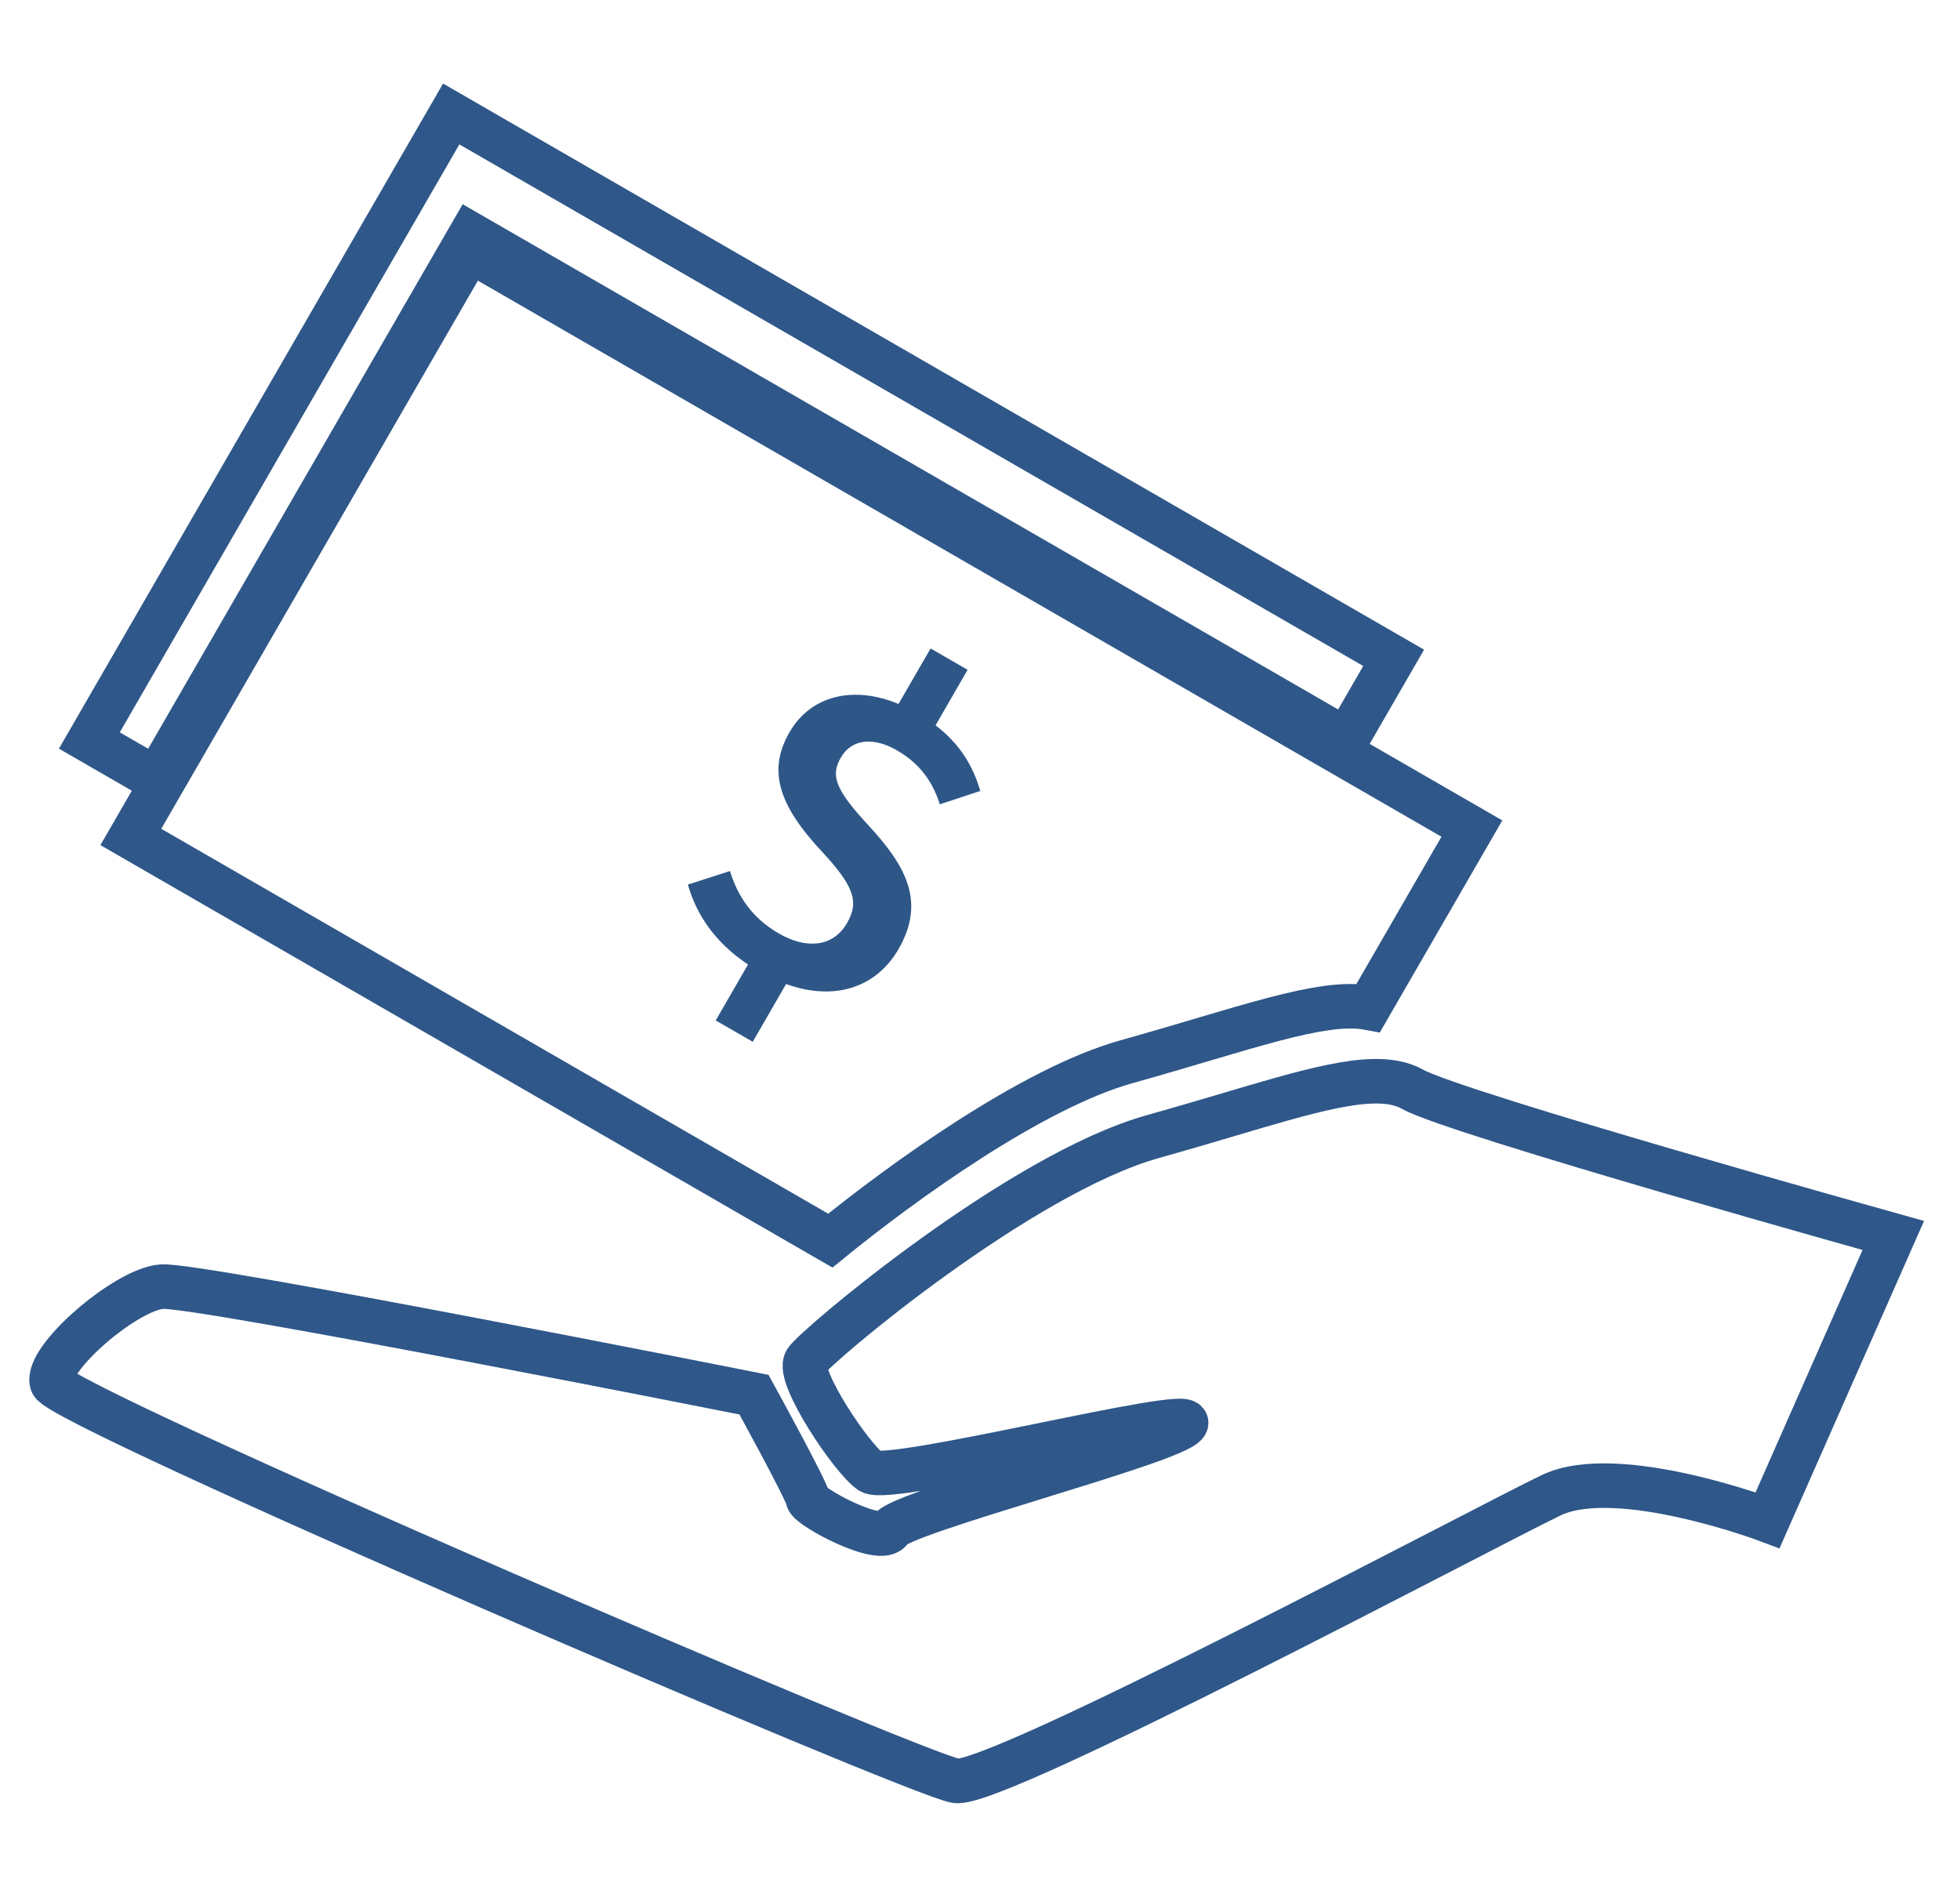 <?xml version="1.0" encoding="utf-8"?>
<!-- Generator: Adobe Illustrator 17.0.0, SVG Export Plug-In . SVG Version: 6.00 Build 0)  -->
<!DOCTYPE svg PUBLIC "-//W3C//DTD SVG 1.1//EN" "http://www.w3.org/Graphics/SVG/1.1/DTD/svg11.dtd">
<svg version="1.1" id="Layer_1" xmlns="http://www.w3.org/2000/svg" xmlns:xlink="http://www.w3.org/1999/xlink" x="0px" y="0px"
	 width="264.054px" height="254.634px" viewBox="1177.338 28.826 264.054 254.634"
	 enable-background="new 1177.338 28.826 264.054 254.634" xml:space="preserve">
<g>
	<path fill="#2E5788" d="M1649.101,163.086c3.03,0,5.921,0.049,8.388,0.143v71.37h-7.829l-64.792,21.39
		c-1.238,0.664-4.812,2.3-9.368,2.3c-2.837,0-6.055-0.634-9.327-2.532l-0.089-0.045l-88.806-49.372
		c-0.331-0.184-0.599-0.411-0.838-0.645c0-0.055-7.931-8.021-3.08-17.065c0-0.039,4.19-8.94,12.315-8.94
		c1.024,0,2.111,0.141,3.259,0.46c25.78,7.136,42.416,21.954,57.755,25.781c6.938,1.245,13.154,1.906,19.099,1.906
		c11.188,0,21.419-2.343,33.715-7.552c-1.778-0.173-3.894-0.241-6.248-0.241c-5.172,0-11.492,0.331-17.9,0.618
		c-2.843,0.134-5.736,0.23-8.575,0.324c-1.081,0.029-2.127,0.042-3.131,0.042c-25.306,0-26.291-8.832-20.502-15.331
		c5.82-6.528,10.856-6.669,18.266-6.669h28.395c4.519-2.048,27.776-12.401,40.319-14.639c0.045,0,0.092,0,0.14,0
		C1635.863,163.413,1642.811,163.086,1649.101,163.086 M1657.49,234.6v0.088V234.6 M1649.101,156.086
		c-5.431,0-13.279,0.241-19.916,1.387l-0.285,0.025c-12.267,2.188-32.712,11.001-40.594,14.53h-26.892
		c-7.599,0-15.458,0-23.491,9.01c-3.262,3.662-4.862,7.696-4.679,11.554c-1.694-0.908-3.442-1.867-5.246-2.858
		c-10.387-5.704-22.159-12.17-37.196-16.332c-1.707-0.473-3.433-0.713-5.127-0.713c-5.327,0-10.287,2.317-14.343,6.702
		c-0.82,0.886-2.944,3.32-4.134,5.933l-0.007-0.004c-5.079,9.47-1.286,19.101,3.958,24.956c-0.499-0.56-1.709-2.179-1.709-4.582
		l2.097,4.996c0.741,0.727,1.508,1.306,2.345,1.771l88.8,49.368l0.119,0.063c3.938,2.253,8.21,3.395,12.698,3.395
		c5.571,0,9.982-1.783,12.079-2.823l63.207-20.867h6.703l6.912-6.912h0.088V234.6v-71.37l-6.732-6.995
		C1655.227,156.138,1652.233,156.086,1649.101,156.086L1649.101,156.086z"/>
</g>
<g>
	<path fill="#2E5788" d="M1672.732,146.491v0.091h32.492c2.278,0,4.333,0.938,5.869,2.425c1.494,1.539,2.474,3.596,2.474,5.874
		v87.682c0,2.293-0.936,4.338-2.426,5.876c-1.535,1.489-3.588,2.473-5.876,2.473h-32.493c-2.137,0-4.144-0.841-5.632-2.19
		c-0.103-0.095-0.19-0.191-0.286-0.234c-1.49-1.49-2.474-3.589-2.474-5.924v-87.682c0-2.279,0.938-4.383,2.474-5.92
		C1668.393,147.424,1670.446,146.491,1672.732,146.491 M1672.732,139.491c-4.063,0-7.907,1.604-10.824,4.516
		c-2.922,2.924-4.529,6.784-4.529,10.874v87.682c0,4.095,1.607,7.957,4.525,10.874l2.077,1.434
		c-0.847-0.381-1.427-0.855-1.715-1.124l0.125,0.118l0.047,0.043c2.849,2.582,6.518,4.003,10.333,4.003h32.493
		c3.975,0,7.793-1.58,10.75-4.448l0.153-0.153c2.837-2.927,4.399-6.744,4.399-10.747v-87.682c0-3.975-1.581-7.793-4.452-10.75
		l-0.153-0.153c-2.928-2.835-6.741-4.397-10.739-4.397h-32.401L1672.732,139.491L1672.732,139.491z"/>
</g>
<path fill="none" stroke="#2E5788" stroke-width="9" stroke-miterlimit="10" d="M1590.876,65.733
	c-10.167-10.178-24.252-16.486-39.796-16.486c-15.536,0-29.621,6.308-39.788,16.486c-10.177,10.168-16.485,24.249-16.485,39.788
	c0,15.541,6.308,29.628,16.485,39.796c10.167,10.167,24.252,16.48,39.788,16.48c15.544,0,29.629-6.313,39.796-16.48
	c10.17-10.168,16.48-24.255,16.48-39.796C1607.356,89.982,1601.047,75.9,1590.876,65.733z"/>
<path fill="#2E5788" d="M1565.729,119.978c-0.758,1.653-1.792,3.115-3.112,4.288c-1.356,1.227-2.965,2.167-4.85,2.868
	c-1.877,0.711-4.002,1.183-6.308,1.367l-0.758,7.727c-0.042,0.192-0.095,0.375-0.14,0.519c-0.088,0.14-0.235,0.282-0.471,0.376
	c-0.226,0.094-0.509,0.184-0.941,0.235l0.045,0.045c-0.371,0.05-0.893,0.092-1.503,0.092c-0.751,0-1.37-0.042-1.837-0.092
	c-0.466-0.096-0.853-0.185-1.087-0.331c-0.277-0.137-0.417-0.326-0.513-0.507c-0.097-0.241-0.097-0.482-0.045-0.714l0.752-7.348
	c-1.038-0.14-2.028-0.328-2.923-0.561c-0.942-0.237-1.743-0.466-2.495-0.757c-0.749-0.278-1.415-0.561-1.933-0.842
	c-0.516-0.291-0.942-0.57-1.223-0.848c-0.28-0.283-0.469-0.657-0.613-1.227c-0.138-0.516-0.185-1.318-0.185-2.403
	c0-0.8,0.046-1.502,0.091-2.026c0.049-0.513,0.143-0.936,0.237-1.224c0.143-0.285,0.285-0.471,0.469-0.614
	c0.184-0.088,0.378-0.137,0.618-0.137c0.325,0,0.751,0.186,1.362,0.518c0.611,0.374,1.367,0.757,2.304,1.175
	c0.942,0.425,2.074,0.849,3.384,1.18c1.331,0.377,2.884,0.515,4.67,0.515c2.827,0,4.894-0.515,6.264-1.55
	c1.371-1.041,2.076-2.447,2.076-4.192c0-1.175-0.293-2.118-0.899-2.825c-0.616-0.754-1.365-1.412-2.36-1.975
	c-0.985-0.563-2.115-1.085-3.336-1.509c-1.23-0.474-2.501-0.946-3.82-1.411c-1.265-0.523-2.538-1.084-3.813-1.791
	c-1.227-0.66-2.354-1.506-3.345-2.495c-0.98-0.99-1.739-2.166-2.354-3.577c-0.61-1.416-0.895-3.109-0.895-5.09
	c0-1.785,0.285-3.437,0.895-4.893c0.615-1.506,1.46-2.783,2.593-3.916c1.126-1.13,2.544-1.972,4.19-2.677
	c1.649-0.707,3.53-1.133,5.604-1.413l0.705-7.258c0.049-0.184,0.094-0.372,0.144-0.467c0.096-0.144,0.229-0.231,0.473-0.375
	c0.229-0.088,0.51-0.184,0.936-0.235c0.383-0.044,0.902-0.096,1.509-0.096c0.76,0,1.369,0.053,1.837,0.096
	c0.474,0.088,0.895,0.184,1.129,0.331c0.283,0.136,0.419,0.328,0.516,0.513c0.094,0.235,0.094,0.474,0.094,0.706l-0.701,6.83
	c0.658,0.089,1.414,0.232,2.116,0.372c0.757,0.185,1.464,0.383,2.078,0.617c0.655,0.232,1.214,0.472,1.74,0.749
	c0.515,0.237,0.898,0.473,1.086,0.71c0.186,0.187,0.37,0.424,0.467,0.609c0.097,0.194,0.192,0.475,0.237,0.755
	c0.045,0.328,0.087,0.655,0.139,1.084c0.043,0.423,0.043,0.893,0.043,1.462c0,0.751,0,1.365-0.043,1.834
	c-0.053,0.469-0.094,0.846-0.185,1.084c-0.095,0.232-0.192,0.421-0.334,0.516c-0.14,0.096-0.234,0.141-0.419,0.141
	c-0.337,0-0.763-0.141-1.367-0.469c-0.62-0.334-1.325-0.664-2.216-0.989c-0.893-0.381-1.89-0.714-3.018-0.99
	c-1.134-0.328-2.398-0.472-3.769-0.472c-1.22,0-2.304,0.144-3.196,0.375c-0.895,0.241-1.603,0.57-2.167,0.99
	c-0.569,0.422-0.951,0.941-1.226,1.554c-0.232,0.614-0.372,1.272-0.372,1.978c0,1.133,0.279,2.073,0.889,2.828
	c0.621,0.748,1.412,1.454,2.402,1.975c0.993,0.563,2.12,1.043,3.394,1.508c1.269,0.466,2.542,0.939,3.859,1.46
	c1.315,0.515,2.59,1.086,3.866,1.741c1.272,0.66,2.349,1.509,3.384,2.455c0.993,0.979,1.794,2.158,2.356,3.525
	c0.613,1.412,0.896,3.062,0.896,4.985C1566.811,116.448,1566.434,118.326,1565.729,119.978z"/>
<g>
	<path fill="none" stroke="#2E5788" stroke-width="7" stroke-miterlimit="10" d="M569.638,196.068
		c-8.47-8.479-20.204-13.734-33.154-13.734c-12.943,0-24.676,5.255-33.147,13.734c-8.479,8.47-13.734,20.202-13.734,33.147
		c0,12.947,5.255,24.682,13.734,33.154c8.47,8.47,20.204,13.729,33.147,13.729c12.95,0,24.683-5.259,33.154-13.729
		c8.473-8.471,13.729-20.207,13.729-33.154C583.367,216.269,578.111,204.538,569.638,196.068z"/>
	<path fill="#2E5788" d="M554.264,243.297c-0.703,1.692-1.691,3.202-2.979,4.431c-1.321,1.285-2.908,2.29-4.78,3.064
		c-1.865,0.784-3.988,1.336-6.303,1.606l-0.483,7.809c-0.035,0.195-0.082,0.382-0.122,0.528c-0.084,0.144-0.226,0.292-0.461,0.396
		c-0.225,0.103-0.506,0.203-0.939,0.27l0.047,0.044c-0.372,0.064-0.896,0.125-1.51,0.147c-0.756,0.027-1.381,0.007-1.853-0.026
		c-0.473-0.08-0.866-0.156-1.107-0.294c-0.284-0.128-0.432-0.313-0.535-0.492c-0.107-0.239-0.115-0.481-0.071-0.718l0.491-7.428
		c-1.05-0.103-2.054-0.257-2.964-0.459c-0.957-0.205-1.773-0.406-2.54-0.672c-0.765-0.253-1.446-0.514-1.978-0.778
		c-0.531-0.274-0.969-0.54-1.262-0.81c-0.292-0.275-0.496-0.645-0.661-1.214c-0.158-0.515-0.234-1.321-0.273-2.414
		c-0.029-0.806-0.008-1.514,0.018-2.044c0.031-0.518,0.11-0.948,0.195-1.241c0.133-0.293,0.269-0.485,0.45-0.636
		c0.182-0.096,0.376-0.152,0.617-0.161c0.327-0.012,0.763,0.16,1.39,0.472c0.629,0.354,1.404,0.713,2.363,1.099
		c0.964,0.394,2.12,0.78,3.451,1.065c1.355,0.332,2.923,0.414,4.722,0.349c2.847-0.103,4.91-0.696,6.252-1.788
		c1.343-1.098,2.002-2.54,1.939-4.296c-0.043-1.184-0.372-2.122-1.008-2.813c-0.648-0.737-1.426-1.372-2.448-1.904
		c-1.013-0.531-2.17-1.016-3.415-1.399c-1.256-0.432-2.554-0.862-3.898-1.282c-1.292-0.481-2.595-1-3.904-1.665
		c-1.26-0.62-2.425-1.432-3.459-2.392c-1.023-0.961-1.83-2.118-2.5-3.517c-0.666-1.404-1.014-3.098-1.086-5.094
		c-0.065-1.798,0.163-3.472,0.724-4.96c0.564-1.539,1.369-2.856,2.469-4.038c1.093-1.179,2.491-2.078,4.122-2.848
		c1.635-0.772,3.514-1.27,5.592-1.626l0.446-7.334c0.043-0.187,0.081-0.378,0.128-0.476c0.092-0.148,0.222-0.241,0.462-0.395
		c0.228-0.097,0.507-0.204,0.934-0.27c0.384-0.058,0.904-0.13,1.516-0.152c0.765-0.028,1.38,0.003,1.854,0.03
		c0.481,0.072,0.908,0.153,1.149,0.292c0.29,0.126,0.434,0.315,0.538,0.498c0.104,0.233,0.112,0.473,0.121,0.708l-0.458,6.904
		c0.666,0.066,1.433,0.182,2.145,0.298c0.769,0.158,1.489,0.332,2.115,0.546c0.668,0.21,1.239,0.431,1.779,0.691
		c0.528,0.22,0.922,0.443,1.12,0.675c0.194,0.182,0.388,0.414,0.493,0.596c0.105,0.192,0.21,0.472,0.266,0.752
		c0.057,0.329,0.112,0.657,0.179,1.086c0.058,0.424,0.075,0.897,0.096,1.47c0.027,0.756,0.05,1.375,0.023,1.848
		c-0.036,0.474-0.065,0.856-0.147,1.099c-0.087,0.237-0.178,0.431-0.318,0.532c-0.138,0.102-0.231,0.15-0.417,0.157
		c-0.339,0.012-0.774-0.114-1.394-0.423c-0.636-0.313-1.359-0.62-2.268-0.916c-0.913-0.351-1.929-0.651-3.075-0.887
		c-1.153-0.289-2.432-0.388-3.813-0.338c-1.229,0.044-2.315,0.228-3.205,0.494c-0.893,0.275-1.594,0.632-2.147,1.076
		c-0.558,0.445-0.923,0.982-1.178,1.61c-0.211,0.627-0.328,1.294-0.303,2.006c0.041,1.141,0.356,2.078,0.998,2.816
		c0.652,0.731,1.474,1.413,2.49,1.902c1.02,0.531,2.173,0.974,3.473,1.396c1.295,0.424,2.594,0.854,3.939,1.33
		c1.343,0.471,2.648,1,3.956,1.613c1.305,0.618,2.42,1.434,3.497,2.35c1.035,0.95,1.885,2.108,2.501,3.465
		c0.668,1.399,1.014,3.051,1.083,4.988C555.226,239.703,554.914,241.608,554.264,243.297z"/>
</g>
<g>
	<g>
		<path fill="#2E5788" d="M520.482,52.76v-8.66c0-4.377-3.567-7.944-7.944-7.944h-6.577c-4.377,0-7.936,3.567-7.936,7.944v8.481
			h-51.183v-8.481c0-4.377-3.567-7.944-7.947-7.944h-6.564c-4.382,0-7.947,3.567-7.947,7.944v8.481H373.2v-8.481
			c0-4.377-3.56-7.944-7.942-7.944h-6.572c-4.382,0-7.952,3.567-7.952,7.944v8.807c-11.03,1.795-19.315,11.274-19.315,22.768
			v163.251c0,12.736,10.366,23.091,23.094,23.091h120.897v-6.032H354.514c-9.401,0-17.057-7.646-17.057-17.06V111.055h197.378
			v53.112h6.027V75.676C540.867,63.859,531.937,54.11,520.482,52.76z M504.062,44.098c0-1.049,0.85-1.907,1.912-1.907h6.567
			c1.064,0,1.915,0.858,1.915,1.907v23c0,1.054-0.85,1.912-1.915,1.912h-6.567c-1.059,0-1.912-0.861-1.912-1.912V44.098z
			 M430.423,44.098c0-1.049,0.853-1.907,1.907-1.907h6.564c1.064,0,1.915,0.858,1.915,1.907v23c0,1.054-0.85,1.912-1.915,1.912
			h-6.564c-1.054,0-1.907-0.861-1.907-1.912V44.098z M356.777,44.098c0-1.049,0.85-1.907,1.912-1.907h6.572
			c1.057,0,1.91,0.858,1.91,1.907v23c0,1.054-0.85,1.912-1.91,1.912h-6.572c-1.059,0-1.912-0.861-1.912-1.912V44.098z
			 M534.832,105.024H337.452v-29.35c-0.003-8.143,5.632-14.913,13.291-16.621v8.046c0,4.382,3.562,7.947,7.944,7.947h6.572
			c4.382,0,7.942-3.565,7.942-7.947v-8.484h51.183v8.484c0,4.382,3.572,7.947,7.957,7.947h6.569c4.372,0,7.931-3.565,7.931-7.947
			v-8.484h51.191v8.484c0,4.382,3.567,7.947,7.947,7.947h6.569c4.382,0,7.947-3.565,7.947-7.947v-8.245
			c8.112,1.299,14.338,8.336,14.338,16.82V105.024z M495.02,127.644c-7.672,0-13.895,6.228-13.895,13.9
			c0,7.684,6.223,13.905,13.895,13.905c7.684,0,13.91-6.218,13.91-13.905C508.93,133.872,502.707,127.644,495.02,127.644z
			 M376.195,168.79c-7.677,0-13.905,6.223-13.905,13.9c0,7.682,6.228,13.905,13.905,13.905s13.905-6.223,13.905-13.905
			C390.099,175.013,383.871,168.79,376.195,168.79z M376.195,209.924c-7.677,0-13.905,6.223-13.905,13.907
			c0,7.682,6.228,13.9,13.905,13.9s13.905-6.218,13.905-13.9C390.099,216.154,383.871,209.924,376.195,209.924z M415.803,127.644
			c-7.677,0-13.9,6.228-13.9,13.9c0,7.684,6.223,13.905,13.9,13.905c7.682,0,13.91-6.218,13.91-13.905
			C429.71,133.872,423.482,127.644,415.803,127.644z M376.195,127.644c-7.677,0-13.905,6.228-13.905,13.9
			c0,7.684,6.228,13.905,13.905,13.905s13.905-6.218,13.905-13.905C390.099,133.872,383.871,127.644,376.195,127.644z
			 M415.803,209.924c-7.677,0-13.9,6.223-13.9,13.907c0,7.682,6.223,13.9,13.9,13.9c7.682,0,13.91-6.218,13.91-13.9
			C429.71,216.154,423.482,209.924,415.803,209.924z M455.414,168.79c-7.682,0-13.9,6.223-13.9,13.9
			c0,7.682,6.213,13.905,13.9,13.905c7.672,0,13.905-6.223,13.905-13.905C469.316,175.013,463.094,168.79,455.414,168.79z
			 M415.803,168.79c-7.677,0-13.9,6.223-13.9,13.9c0,7.682,6.223,13.905,13.9,13.905c7.682,0,13.91-6.223,13.91-13.905
			C429.71,175.013,423.482,168.79,415.803,168.79z M455.414,127.644c-7.682,0-13.9,6.228-13.9,13.9
			c0,7.684,6.213,13.905,13.9,13.905c7.672,0,13.905-6.218,13.905-13.905C469.316,133.872,463.094,127.644,455.414,127.644z
			 M441.515,223.831c0,7.682,6.213,13.9,13.9,13.9c7.672,0,13.905-6.218,13.905-13.9c-0.003-7.677-6.225-13.907-13.905-13.907
			C447.732,209.924,441.515,216.147,441.515,223.831z"/>
	</g>
</g>
<g>
	<path fill="none" stroke="#2E5788" stroke-width="7" stroke-miterlimit="10" d="M851.638,196.068
		c-8.47-8.479-20.204-13.734-33.154-13.734c-12.943,0-24.677,5.255-33.147,13.734c-8.479,8.47-13.734,20.202-13.734,33.147
		c0,12.947,5.255,24.682,13.734,33.154c8.47,8.47,20.204,13.729,33.147,13.729c12.95,0,24.683-5.259,33.154-13.729
		c8.473-8.471,13.729-20.207,13.729-33.154C865.367,216.269,860.111,204.538,851.638,196.068z"/>
</g>
<g>
	<g>
		<path fill="#2E5788" d="M802.482,52.76v-8.66c0-4.377-3.567-7.944-7.944-7.944h-6.577c-4.377,0-7.936,3.567-7.936,7.944v8.481
			h-51.183v-8.481c0-4.377-3.567-7.944-7.947-7.944h-6.564c-4.382,0-7.947,3.567-7.947,7.944v8.481H655.2v-8.481
			c0-4.377-3.56-7.944-7.942-7.944h-6.572c-4.382,0-7.952,3.567-7.952,7.944v8.807c-11.03,1.795-19.315,11.274-19.315,22.768
			v163.251c0,12.736,10.366,23.091,23.094,23.091h120.897v-6.032H636.514c-9.401,0-17.057-7.646-17.057-17.06V111.055h197.378
			v53.112h6.027V75.676C822.867,63.859,813.937,54.11,802.482,52.76z M786.062,44.098c0-1.049,0.85-1.907,1.912-1.907h6.567
			c1.064,0,1.915,0.858,1.915,1.907v23c0,1.054-0.85,1.912-1.915,1.912h-6.567c-1.059,0-1.912-0.861-1.912-1.912V44.098z
			 M712.423,44.098c0-1.049,0.853-1.907,1.907-1.907h6.564c1.064,0,1.915,0.858,1.915,1.907v23c0,1.054-0.85,1.912-1.915,1.912
			h-6.564c-1.054,0-1.907-0.861-1.907-1.912V44.098z M638.777,44.098c0-1.049,0.85-1.907,1.912-1.907h6.572
			c1.057,0,1.91,0.858,1.91,1.907v23c0,1.054-0.85,1.912-1.91,1.912h-6.572c-1.059,0-1.912-0.861-1.912-1.912V44.098z
			 M816.832,105.024h-197.38v-29.35c-0.003-8.143,5.632-14.913,13.291-16.621v8.046c0,4.382,3.562,7.947,7.944,7.947h6.572
			c4.382,0,7.942-3.565,7.942-7.947v-8.484h51.183v8.484c0,4.382,3.572,7.947,7.957,7.947h6.569c4.372,0,7.931-3.565,7.931-7.947
			v-8.484h51.191v8.484c0,4.382,3.567,7.947,7.947,7.947h6.569c4.382,0,7.947-3.565,7.947-7.947v-8.245
			c8.112,1.299,14.338,8.336,14.338,16.82V105.024z M777.02,127.644c-7.672,0-13.895,6.228-13.895,13.9
			c0,7.684,6.223,13.905,13.895,13.905c7.684,0,13.91-6.218,13.91-13.905C790.93,133.872,784.707,127.644,777.02,127.644z
			 M658.195,168.79c-7.677,0-13.905,6.223-13.905,13.9c0,7.682,6.228,13.905,13.905,13.905s13.905-6.223,13.905-13.905
			C672.099,175.013,665.871,168.79,658.195,168.79z M658.195,209.924c-7.677,0-13.905,6.223-13.905,13.907
			c0,7.682,6.228,13.9,13.905,13.9s13.905-6.218,13.905-13.9C672.099,216.154,665.871,209.924,658.195,209.924z M697.803,127.644
			c-7.677,0-13.9,6.228-13.9,13.9c0,7.684,6.223,13.905,13.9,13.905c7.682,0,13.91-6.218,13.91-13.905
			C711.71,133.872,705.482,127.644,697.803,127.644z M658.195,127.644c-7.677,0-13.905,6.228-13.905,13.9
			c0,7.684,6.228,13.905,13.905,13.905s13.905-6.218,13.905-13.905C672.099,133.872,665.871,127.644,658.195,127.644z
			 M697.803,209.924c-7.677,0-13.9,6.223-13.9,13.907c0,7.682,6.223,13.9,13.9,13.9c7.682,0,13.91-6.218,13.91-13.9
			C711.71,216.154,705.482,209.924,697.803,209.924z M737.414,168.79c-7.682,0-13.9,6.223-13.9,13.9
			c0,7.682,6.213,13.905,13.9,13.905c7.672,0,13.905-6.223,13.905-13.905C751.316,175.013,745.094,168.79,737.414,168.79z
			 M697.803,168.79c-7.677,0-13.9,6.223-13.9,13.9c0,7.682,6.223,13.905,13.9,13.905c7.682,0,13.91-6.223,13.91-13.905
			C711.71,175.013,705.482,168.79,697.803,168.79z M737.414,127.644c-7.682,0-13.9,6.228-13.9,13.9
			c0,7.684,6.213,13.905,13.9,13.905c7.672,0,13.905-6.218,13.905-13.905C751.316,133.872,745.094,127.644,737.414,127.644z
			 M723.515,223.831c0,7.682,6.213,13.9,13.9,13.9c7.672,0,13.905-6.218,13.905-13.9c-0.003-7.677-6.225-13.907-13.905-13.907
			C729.732,209.924,723.515,216.147,723.515,223.831z"/>
	</g>
</g>
<path fill="#2E5788" d="M853.692,230.08c0.122,1.929-0.841,3.56-2.151,3.643l-32.867,2.079c-1.31,0.083-2.47-1.414-2.592-3.343l0,0
	c-0.122-1.929,0.841-3.56,2.151-3.643l32.867-2.079C852.41,226.654,853.57,228.151,853.692,230.08L853.692,230.08z"/>
<path fill="#2E5788" d="M804.123,195.934c1.778-0.758,3.683-0.286,4.253,1.054l14.323,33.623c0.571,1.34-0.408,3.04-2.187,3.798l0,0
	c-1.778,0.758-3.683,0.286-4.253-1.054l-14.323-33.623C801.366,198.391,802.344,196.691,804.123,195.934L804.123,195.934z"/>
<g>
	<g>
		<path fill="#2E5788" d="M1086.399,52.76v-8.66c0-4.377-3.567-7.944-7.944-7.944h-6.577c-4.377,0-7.937,3.567-7.937,7.944v8.481
			h-51.183v-8.481c0-4.377-3.567-7.944-7.947-7.944h-6.564c-4.382,0-7.947,3.567-7.947,7.944v8.481h-51.183v-8.481
			c0-4.377-3.56-7.944-7.942-7.944h-6.572c-4.382,0-7.952,3.567-7.952,7.944v8.807c-11.03,1.795-19.315,11.274-19.315,22.768
			v163.251c0,12.736,10.366,23.091,23.094,23.091h120.897v-6.032H920.431c-9.401,0-17.057-7.646-17.057-17.06V111.055h197.378
			v53.112h6.027V75.676C1106.784,63.859,1097.855,54.11,1086.399,52.76z M1069.979,44.098c0-1.049,0.85-1.907,1.912-1.907h6.567
			c1.064,0,1.915,0.858,1.915,1.907v23c0,1.054-0.85,1.912-1.915,1.912h-6.567c-1.059,0-1.912-0.861-1.912-1.912V44.098z
			 M996.341,44.098c0-1.049,0.853-1.907,1.907-1.907h6.564c1.064,0,1.915,0.858,1.915,1.907v23c0,1.054-0.85,1.912-1.915,1.912
			h-6.564c-1.054,0-1.907-0.861-1.907-1.912V44.098z M922.695,44.098c0-1.049,0.85-1.907,1.912-1.907h6.572
			c1.057,0,1.91,0.858,1.91,1.907v23c0,1.054-0.85,1.912-1.91,1.912h-6.572c-1.059,0-1.912-0.861-1.912-1.912V44.098z
			 M1100.75,105.024h-197.38v-29.35c-0.003-8.143,5.632-14.913,13.291-16.621v8.046c0,4.382,3.562,7.947,7.944,7.947h6.572
			c4.382,0,7.942-3.565,7.942-7.947v-8.484h51.183v8.484c0,4.382,3.572,7.947,7.957,7.947h6.569c4.372,0,7.931-3.565,7.931-7.947
			v-8.484h51.191v8.484c0,4.382,3.567,7.947,7.947,7.947h6.569c4.382,0,7.947-3.565,7.947-7.947v-8.245
			c8.112,1.299,14.338,8.336,14.338,16.82V105.024z M1060.937,127.644c-7.672,0-13.895,6.228-13.895,13.9
			c0,7.684,6.223,13.905,13.895,13.905c7.684,0,13.91-6.218,13.91-13.905C1074.847,133.872,1068.624,127.644,1060.937,127.644z
			 M942.112,168.79c-7.677,0-13.905,6.223-13.905,13.9c0,7.682,6.228,13.905,13.905,13.905s13.905-6.223,13.905-13.905
			C956.017,175.013,949.789,168.79,942.112,168.79z M942.112,209.924c-7.677,0-13.905,6.223-13.905,13.907
			c0,7.682,6.228,13.9,13.905,13.9s13.905-6.218,13.905-13.9C956.017,216.154,949.789,209.924,942.112,209.924z M981.72,127.644
			c-7.677,0-13.9,6.228-13.9,13.9c0,7.684,6.223,13.905,13.9,13.905c7.682,0,13.91-6.218,13.91-13.905
			C995.628,133.872,989.4,127.644,981.72,127.644z M942.112,127.644c-7.677,0-13.905,6.228-13.905,13.9
			c0,7.684,6.228,13.905,13.905,13.905s13.905-6.218,13.905-13.905C956.017,133.872,949.789,127.644,942.112,127.644z
			 M981.72,209.924c-7.677,0-13.9,6.223-13.9,13.907c0,7.682,6.223,13.9,13.9,13.9c7.682,0,13.91-6.218,13.91-13.9
			C995.628,216.154,989.4,209.924,981.72,209.924z M1021.331,168.79c-7.682,0-13.9,6.223-13.9,13.9
			c0,7.682,6.213,13.905,13.9,13.905c7.672,0,13.905-6.223,13.905-13.905C1035.234,175.013,1029.011,168.79,1021.331,168.79z
			 M981.72,168.79c-7.677,0-13.9,6.223-13.9,13.9c0,7.682,6.223,13.905,13.9,13.905c7.682,0,13.91-6.223,13.91-13.905
			C995.628,175.013,989.4,168.79,981.72,168.79z M1021.331,127.644c-7.682,0-13.9,6.228-13.9,13.9c0,7.684,6.213,13.905,13.9,13.905
			c7.672,0,13.905-6.218,13.905-13.905C1035.234,133.872,1029.011,127.644,1021.331,127.644z M1007.432,223.831
			c0,7.682,6.213,13.9,13.9,13.9c7.672,0,13.905-6.218,13.905-13.9c-0.003-7.677-6.225-13.907-13.905-13.907
			C1013.65,209.924,1007.432,216.147,1007.432,223.831z"/>
	</g>
</g>
<path fill="#2E5788" d="M1090.833,193.53c1.922-0.202,3.592,0.692,3.729,1.997l3.446,32.752c0.137,1.305-1.31,2.527-3.232,2.729l0,0
	c-1.922,0.202-3.592-0.692-3.729-1.997l-3.446-32.752C1087.463,194.955,1088.91,193.732,1090.833,193.53L1090.833,193.53z"/>
<path fill="#2E5788" d="M1091.257,227.096c0.269-1.914,1.656-3.302,3.098-3.099l36.191,5.083c1.442,0.203,2.393,1.919,2.125,3.833
	l0,0c-0.269,1.914-1.656,3.302-3.098,3.099l-36.191-5.083C1091.94,230.726,1090.989,229.01,1091.257,227.096L1091.257,227.096z"/>
<g>
	<g>
		<path fill="#2E5788" d="M1138.388,239.23c-1.872,6.959-5.539,13.183-10.478,18.121c-7.326,7.326-17.474,11.874-28.675,11.874
			c-11.195,0-21.343-4.549-28.669-11.874c-7.333-7.327-11.878-17.477-11.878-28.675c0-11.196,4.545-21.343,11.878-28.669
			c7.326-7.334,17.474-11.879,28.669-11.879c11.2,0,21.349,4.545,28.675,11.879c5.384,5.382,9.257,12.29,10.938,20.015h6.458
			c-1.771-9.477-6.381-17.958-12.918-24.493c-8.47-8.479-20.204-13.734-33.154-13.734c-12.943,0-24.677,5.255-33.147,13.734
			c-8.479,8.47-13.734,20.202-13.734,33.147c0,12.947,5.255,24.682,13.734,33.154c8.47,8.47,20.204,13.729,33.147,13.729
			c12.95,0,24.683-5.259,33.154-13.729c6.097-6.096,10.515-13.888,12.521-22.6H1138.388z"/>
	</g>
</g>
<path fill="#2E5788" d="M1150.429,251.339c-1.328,0.828-3.075,0.423-3.904-0.904l-7.293-11.691
	c-0.828-1.328-0.423-3.075,0.904-3.904l0,0c1.328-0.828,3.075-0.423,3.904,0.904l7.293,11.691
	C1152.162,248.763,1151.757,250.511,1150.429,251.339L1150.429,251.339z"/>
<path fill="#2E5788" d="M1127.575,246.059c0.84,1.321,2.591,1.71,3.911,0.871l11.628-7.392c1.32-0.84,1.71-2.591,0.871-3.911l0,0
	c-0.839-1.321-2.591-1.71-3.911-0.871l-11.628,7.392C1127.126,242.987,1126.736,244.738,1127.575,246.059L1127.575,246.059z"/>
<polygon fill="none" stroke="#2F5789" stroke-width="6" stroke-miterlimit="10" points="1238.126,44.183 1189.376,128.599 
	1198.397,133.805 1240.769,60.441 1358.711,128.512 1365.093,117.462 "/>
<path fill="none" stroke="#2F5789" stroke-width="6" stroke-miterlimit="10" d="M1240.623,62.543l-45.659,79.052l94.236,54.388
	c9.644-7.848,27.17-20.541,39.897-24.099c15.69-4.377,26.31-8.444,32.59-7.274l13.945-24.143L1240.623,62.543L1240.623,62.543z"/>
<path fill="#2E5788" d="M1302.71,116.199l4.987,2.874l-4.318,7.482c3.197,2.452,5,5.333,6.026,8.84l-5.451,1.804
	c-1.085-3.406-2.978-5.657-5.78-7.274c-3.053-1.764-6.039-1.652-7.567,0.997c-1.411,2.44-0.732,4.325,3.919,9.317
	c4.87,5.319,7.533,10.112,3.861,16.472c-2.972,5.138-8.566,7.07-15.144,4.701l-4.495,7.783l-4.99-2.878l4.352-7.534
	c-4.504-3.005-6.993-6.812-8.096-10.771l5.669-1.826c1.081,3.539,3.091,6.4,6.603,8.429c3.616,2.084,7.259,1.885,9.168-1.423
	c1.646-2.846,0.96-4.946-3.393-9.632c-5.915-6.33-7.295-10.988-4.357-16.079c2.91-5.038,8.726-6.293,14.681-3.805L1302.71,116.199
	L1302.71,116.199z"/>
<path fill="none" stroke="#2F5789" stroke-width="6" stroke-miterlimit="10" d="M1362.273,174.514
	c-6.435,0.167-16.147,3.692-29.6,7.45c-17.939,5.009-45.479,28.256-46.753,30.257c-1.279,2,6.133,13.123,8.701,14.875
	c2.565,1.747,43.925-8.883,42.479-6.447c-1.448,2.432-38.625,11.942-39.77,14.242c-1.147,2.3-11.051-3.049-11.147-4.087
	c-0.099-1.039-7.265-14.065-7.265-14.065s-74.892-14.9-79.772-14.556c-4.882,0.35-15.817,9.831-14.794,12.976
	c1.025,3.146,116.359,52.757,121.769,53.618c5.412,0.851,71.273-34.2,80.18-38.48c8.911-4.274,29.172,3.358,29.172,3.358
	l16.931-38.364c0,0-59.032-16.47-64.77-19.701C1366.199,174.783,1364.417,174.458,1362.273,174.514L1362.273,174.514z"/>
</svg>
